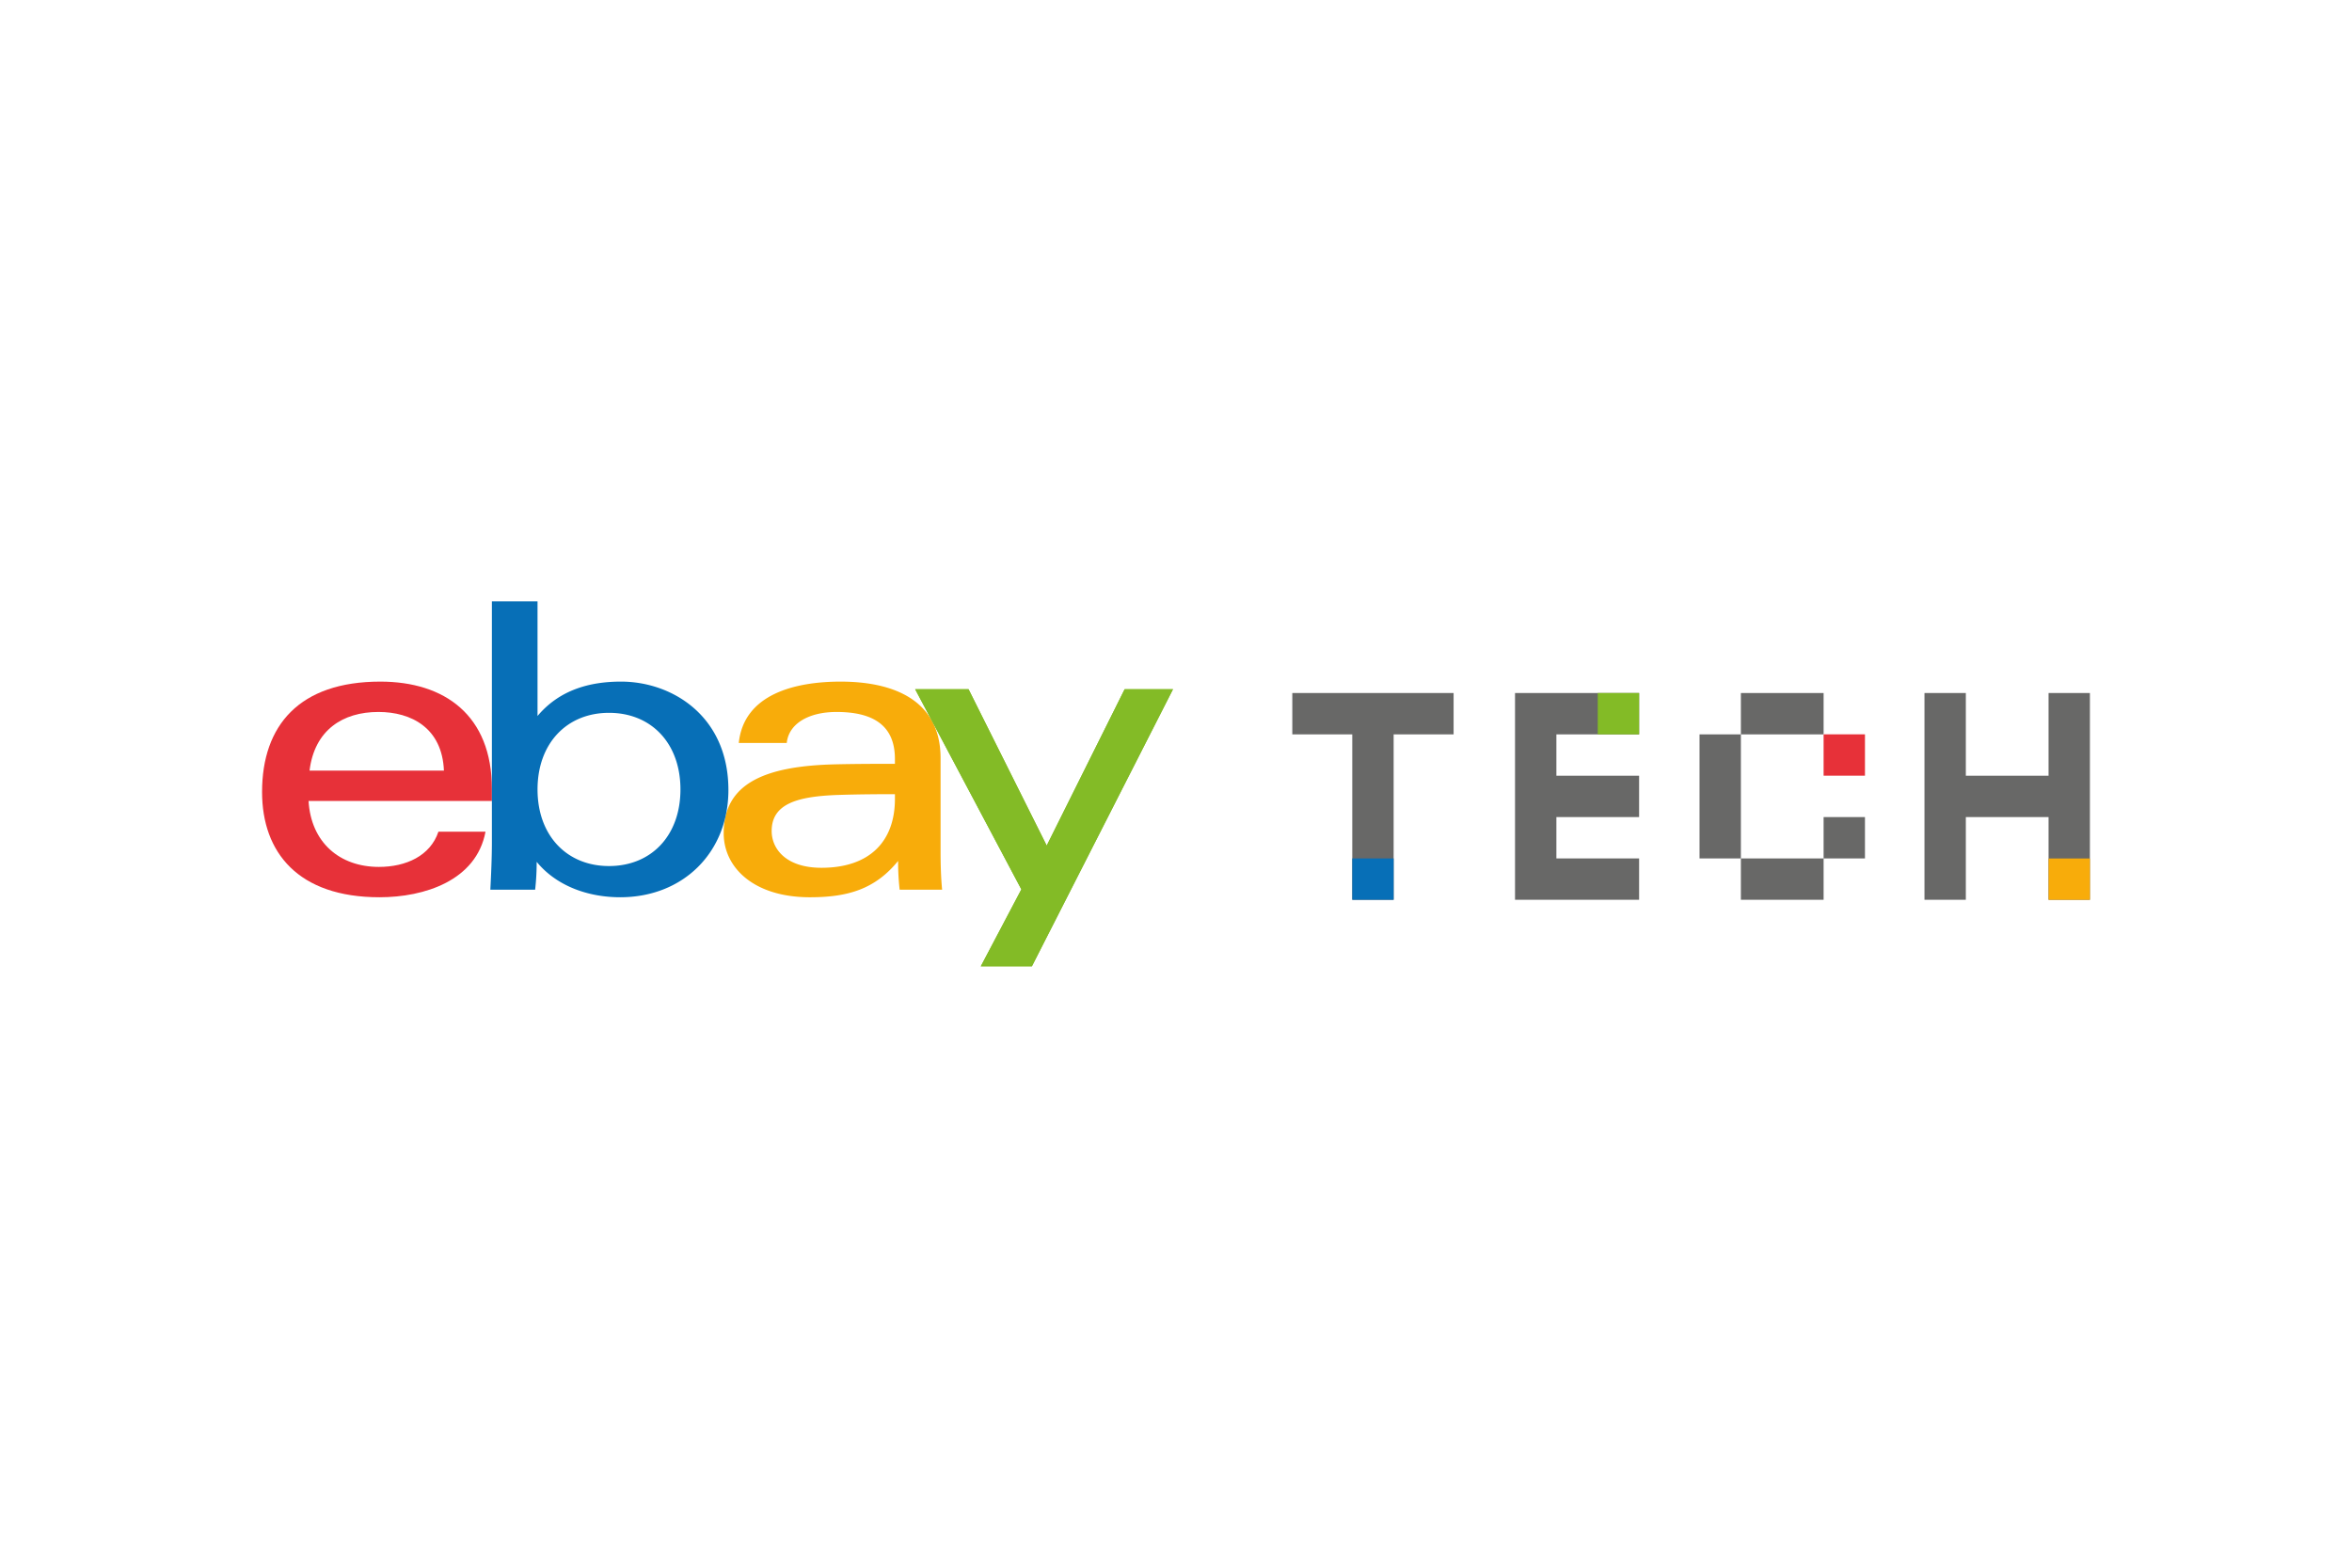 <svg viewBox="0 0 600 400" xmlns="http://www.w3.org/2000/svg"><path d="m213.974 202.826c-10.56.346-17.12 2.251-17.12 9.207 0 4.503 3.59 9.384 12.703 9.384 12.218 0 18.741-6.66 18.741-17.583l.001-1.202c-4.284 0-9.568.038-14.325.194zm25.97 14.432c0 3.388.098 6.734.393 9.747h-10.833a63.48 63.48 0 0 1 -.394-7.336c-5.857 7.2-12.823 9.269-22.487 9.269-14.333 0-22.007-7.575-22.007-16.338 0-12.691 10.437-17.166 28.558-17.581 4.956-.113 10.522-.13 15.123-.13l-.001-1.24c0-8.496-5.448-11.989-14.889-11.989-7.008 0-12.174 2.9-12.706 7.912h-12.236c1.295-12.496 14.424-15.656 25.967-15.656 13.829 0 25.51 4.92 25.51 19.547z" fill="#f8ac0a"/><path d="m113.247 196.628c-.452-10.893-8.315-14.97-16.718-14.97-9.062 0-16.297 4.586-17.564 14.97zm-34.533 7.745c.628 10.57 7.917 16.822 17.94 16.822 6.943 0 13.12-2.829 15.188-8.984h12.011c-2.336 12.488-15.606 16.727-27.027 16.727-20.768 0-29.972-11.437-29.972-26.861 0-16.98 9.52-28.162 30.161-28.162 16.43 0 28.468 8.598 28.468 27.366v3.093z" fill="#e73139"/><path d="m155.355 220.973c10.822 0 18.229-7.789 18.229-19.546 0-11.755-7.407-19.546-18.229-19.546-10.762 0-18.229 7.791-18.229 19.546 0 11.757 7.467 19.546 18.229 19.546zm-29.873-67.538h11.643l-.001 29.253c5.707-6.8 13.569-8.774 21.308-8.774 12.975 0 27.387 8.756 27.387 27.661 0 15.831-11.461 27.362-27.603 27.362-8.449 0-16.402-3.031-21.307-9.036a63.072 63.072 0 0 1 -.395 7.103h-11.427c.198-3.697.396-8.301.396-12.026z" fill="#076fb7"/><path d="m299.242 175.851-36.007 70.714h-13.038l10.351-19.636-27.096-51.078h13.624l19.94 39.908 19.883-39.908z" fill="#83bb26"/><path d="m299.242 175.851-36.007 70.714h-13.038l10.351-19.636-27.096-51.078h13.624l19.94 39.908 19.883-39.908z" fill="#83bb26"/><g fill="#686867"><path d="m344.968 229.581v-42.203h-15.298v-10.551h41.147v10.551h-15.298v42.203z"/><path d="m418.139 187.378h-21.101v10.55h21.101v10.551h-21.101v10.551h21.101v10.551h-31.652v-52.754h31.652z"/><path d="m444.104 219.03h-10.551v-31.652h10.551zm21.101-31.652h-21.101v-10.551h21.101zm0 42.203h-21.101v-10.551h21.101zm10.551-10.551h-10.551v-10.551h10.551z"/><path d="m490.938 229.581v-52.754h10.551v21.101h21.101v-21.101h10.551v52.754h-10.551v-21.102h-21.101v21.102z"/></g><path d="m407.588 176.827h10.551v10.55h-10.551z" fill="#83bb26"/><path d="m344.968 219.031h10.551v10.55h-10.551z" fill="#076fb7"/><path d="m465.205 187.366h10.551v10.55h-10.551z" fill="#e73139"/><path d="m522.595 219.046h10.551v10.55h-10.551z" fill="#f8ac0a"/></svg>